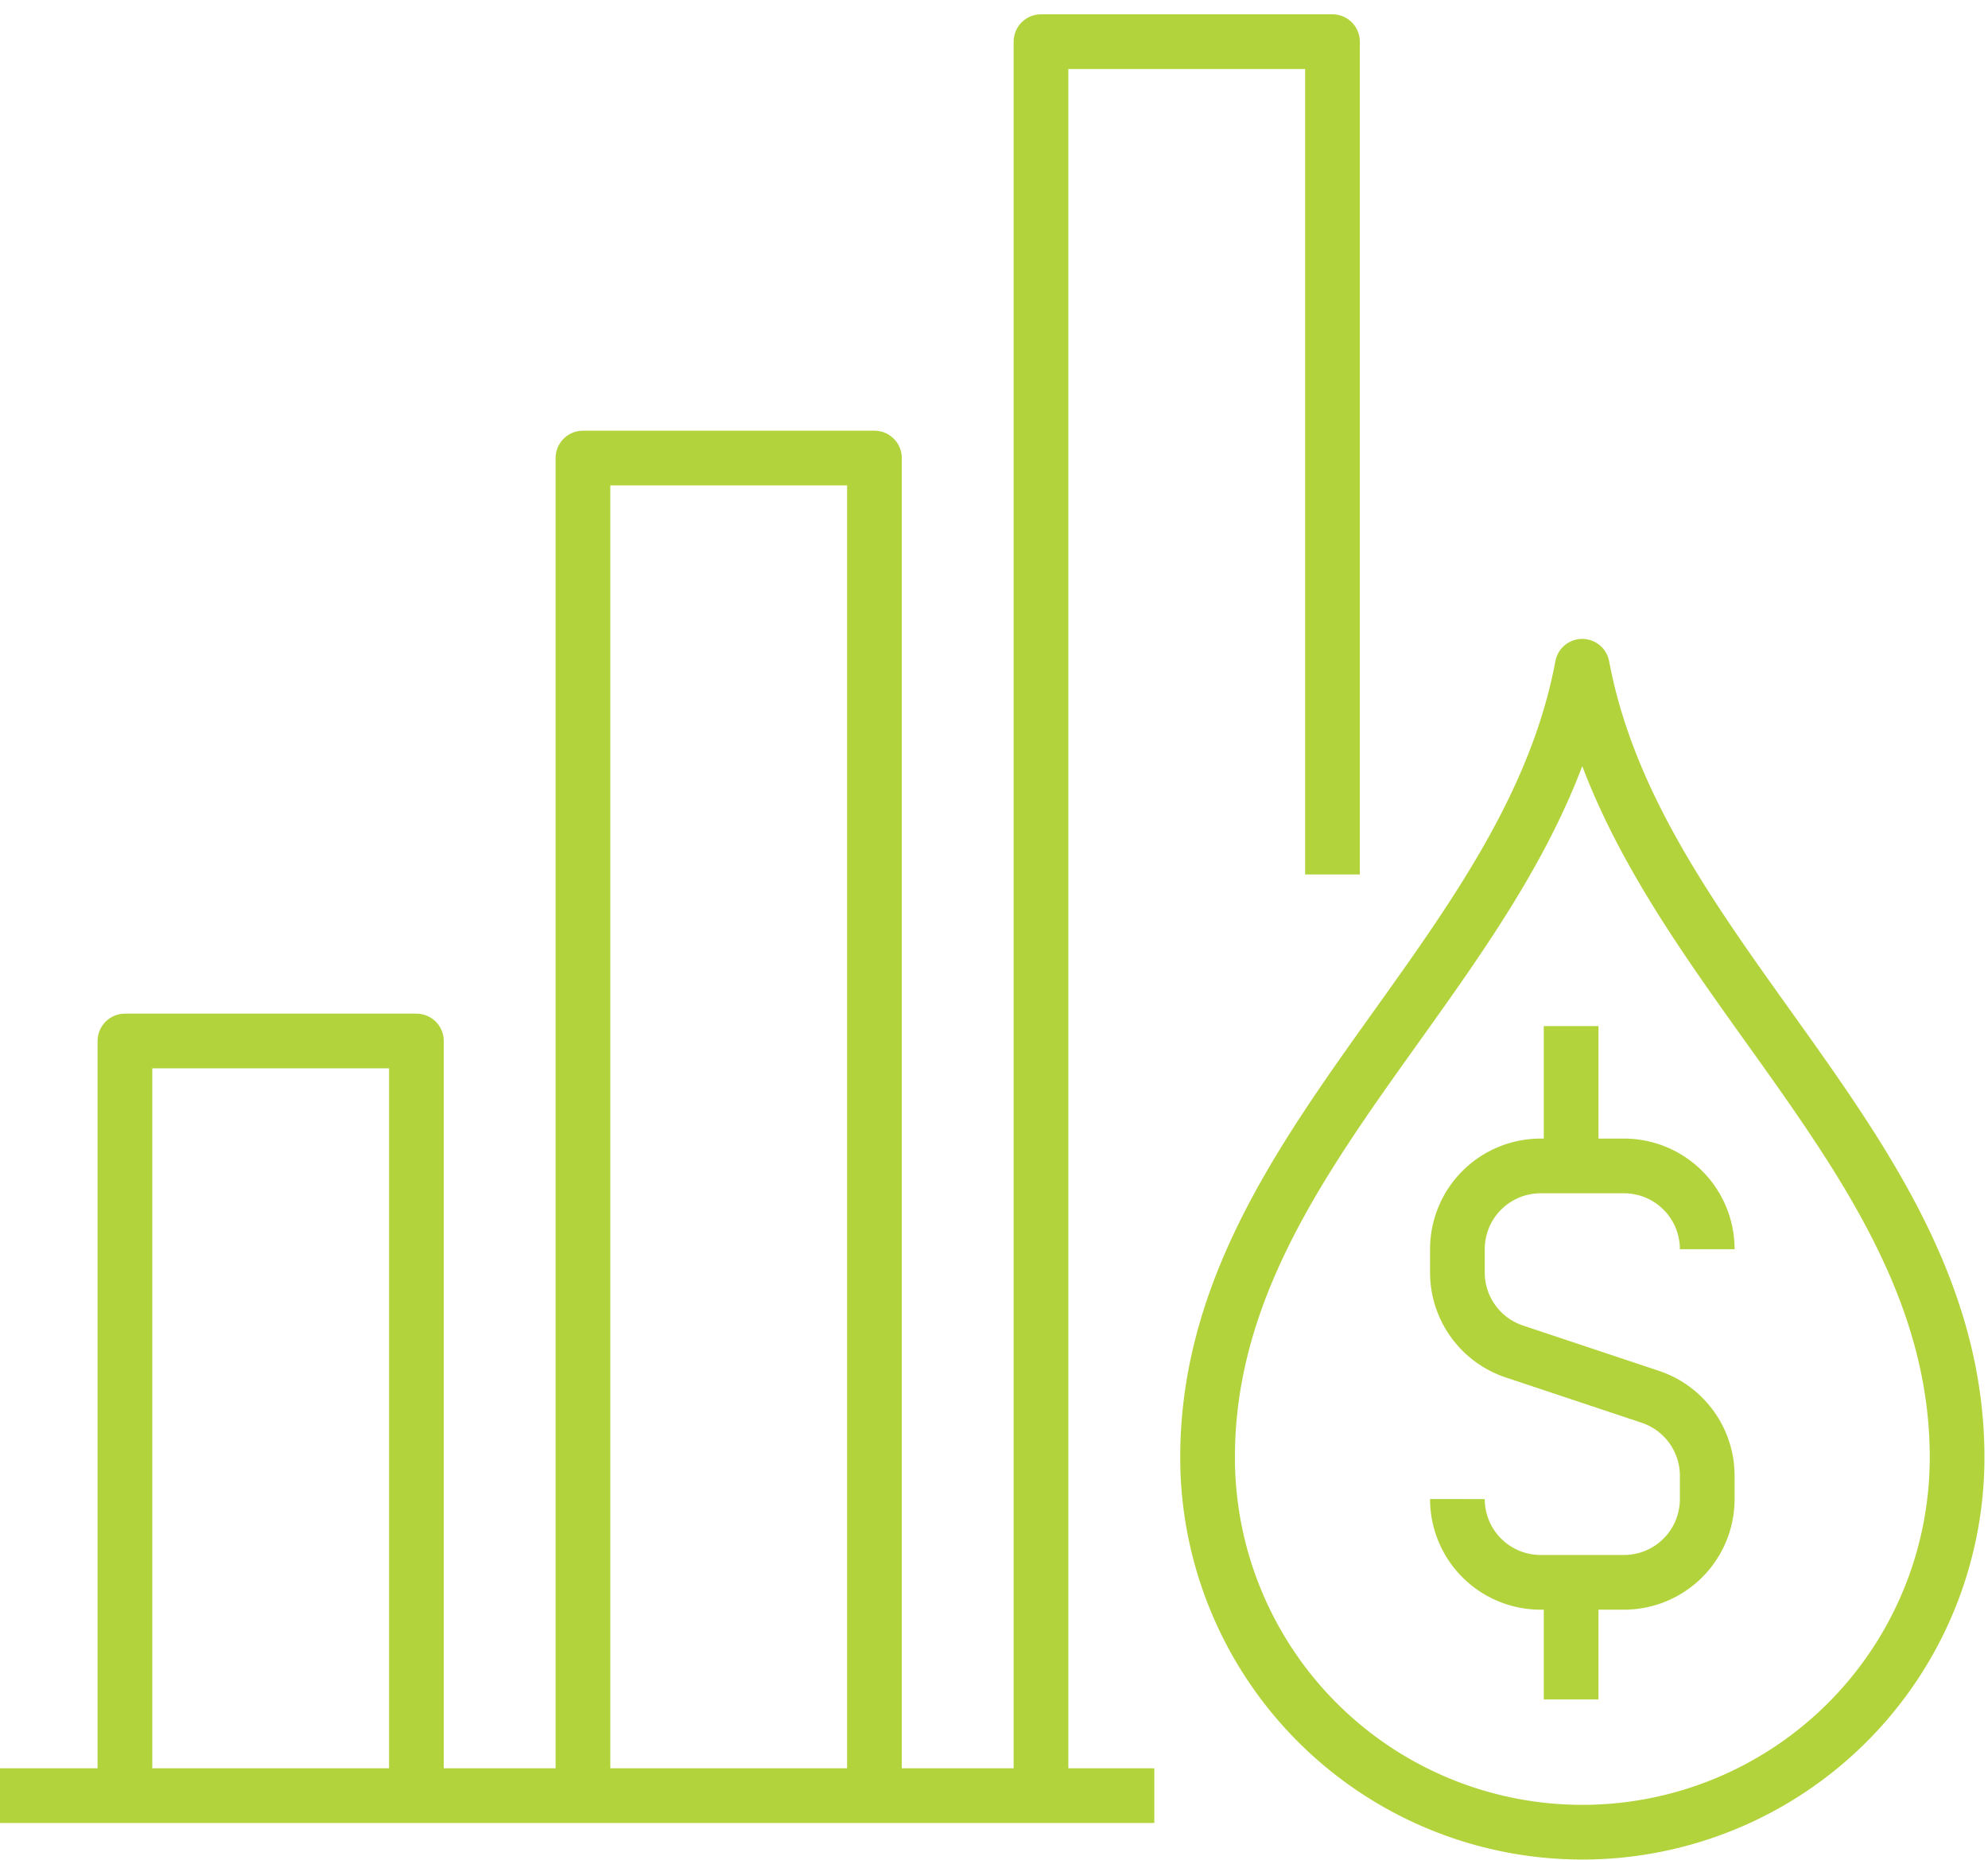 <svg id="Group_561" data-name="Group 561" xmlns="http://www.w3.org/2000/svg" xmlns:xlink="http://www.w3.org/1999/xlink" width="72.69" height="68" viewBox="0 0 72.69 68">
  <defs>
    <clipPath id="clip-path">
      <rect id="Rectangle_1507" data-name="Rectangle 1507" width="72.69" height="68" fill="none" stroke="#b2d33c" stroke-width="2"/>
    </clipPath>
  </defs>
  <g id="Group_560" data-name="Group 560" clip-path="url(#clip-path)">
    <path id="Path_239" data-name="Path 239" d="M35,40.18h0a3.044,3.044,0,0,0,3.045,3.045H41.09a3.044,3.044,0,0,0,3.045-3.045v-.851a3.045,3.045,0,0,0-2.083-2.888l-4.971-1.657A3.046,3.046,0,0,1,35,31.9v-.851A3.044,3.044,0,0,1,38.045,28H41.09a3.044,3.044,0,0,1,3.045,3.045" transform="translate(18.289 14.631)" fill="none" stroke="#b2d33c" stroke-linejoin="round" stroke-width="2"/>
    <line id="Line_50" data-name="Line 50" y1="4.69" transform="translate(57.448 37.517)" fill="none" stroke="#b2d33c" stroke-linejoin="round" stroke-width="2"/>
    <line id="Line_51" data-name="Line 51" y2="4.69" transform="translate(57.448 57.448)" fill="none" stroke="#b2d33c" stroke-linejoin="round" stroke-width="2"/>
    <path id="Path_240" data-name="Path 240" d="M42.7,16C40.673,26.837,29,33.693,29,44.928a13.7,13.7,0,1,0,27.406,0C56.406,33.693,44.732,26.837,42.7,16Z" transform="translate(15.154 8.361)" fill="none" stroke="#b2d33c" stroke-linejoin="round" stroke-width="2"/>
    <path id="Path_241" data-name="Path 241" d="M35.658,31.451V1H25V64.946" transform="translate(13.063 0.523)" fill="none" stroke="#b2d33c" stroke-linejoin="round" stroke-width="2"/>
    <path id="Path_242" data-name="Path 242" d="M13.658,52.406V25H3V52.406" transform="translate(1.568 13.063)" fill="none" stroke="#b2d33c" stroke-linejoin="round" stroke-width="2"/>
    <path id="Path_243" data-name="Path 243" d="M24.658,59.721V11H14V59.721" transform="translate(7.315 5.748)" fill="none" stroke="#b2d33c" stroke-linejoin="round" stroke-width="2"/>
    <line id="Line_52" data-name="Line 52" x1="42.207" transform="translate(0 65.655)" fill="none" stroke="#b2d33c" stroke-linejoin="round" stroke-width="2"/>
  </g>
</svg>
